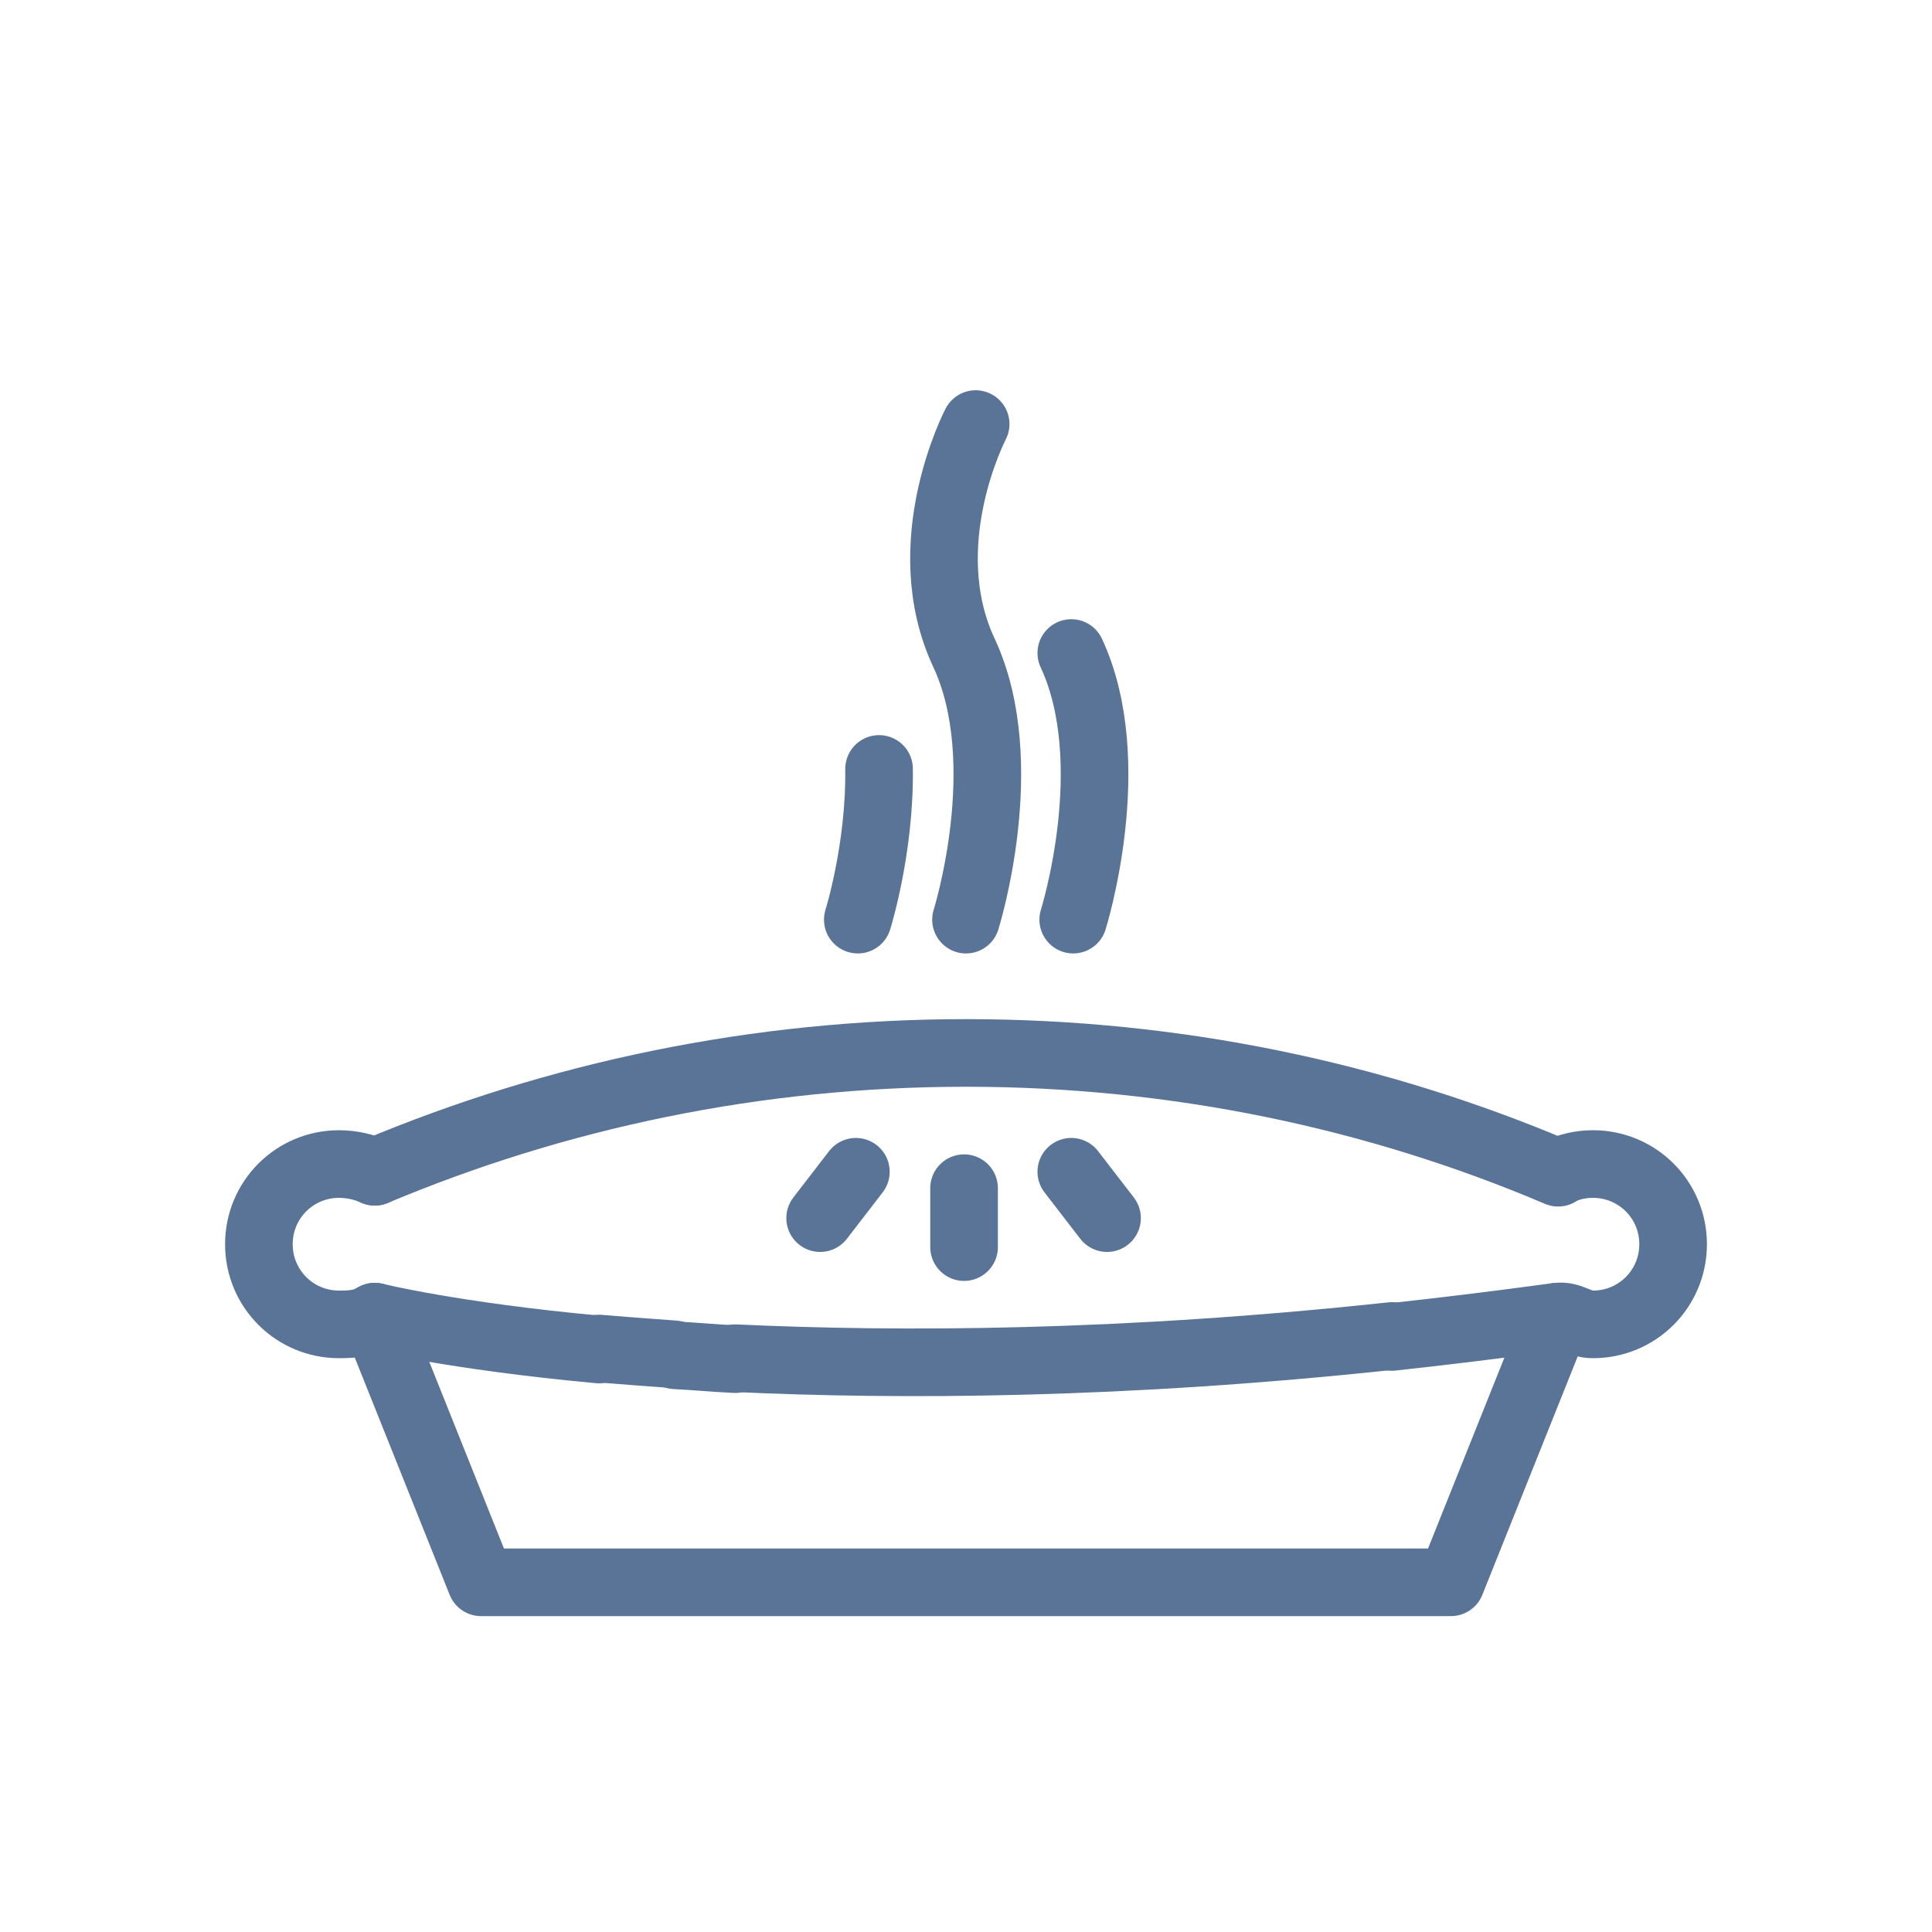 <?xml version="1.0" encoding="utf-8"?>
<!-- Generator: Adobe Illustrator 23.0.1, SVG Export Plug-In . SVG Version: 6.00 Build 0)  -->
<svg version="1.1" id="Layer_1" xmlns="http://www.w3.org/2000/svg" xmlns:xlink="http://www.w3.org/1999/xlink" x="0px" y="0px"
	 viewBox="0 0 200 200" style="enable-background:new 0 0 200 200;" xml:space="preserve">
<style type="text/css">
	.st0{fill:none;stroke:#5A7497;stroke-width:7;stroke-linecap:round;stroke-linejoin:round;stroke-miterlimit:10;}
	.st1{fill:#296691;}
	.st2{fill:#FFFFFF;}
</style>
<g>
	<polyline class="st0" points="38.8,136.3 49.8,163.8 150.2,163.8 161.2,136.3 	"/>
	<path class="st0" d="M161.3,121.4c-18.8-8-39.6-12.4-61.3-12.4c-21.7,0-42.4,4.4-61.2,12.3"/>
	<path class="st0" d="M144.1,138.4c5.5-0.6,11.2-1.3,17.1-2.1c1.4-0.2,2.2,0.8,3.7,0.8c4.6,0,8.3-3.7,8.3-8.3c0-4.6-3.7-8.3-8.3-8.3
		c-1.3,0-2.5,0.3-3.6,0.8"/>
	<path class="st0" d="M76.1,140.6c17.2,0.8,40.1,0.7,68-2.3"/>
	<path class="st0" d="M69.9,140.3c2,0.1,4.1,0.3,6.2,0.4"/>
	<path class="st0" d="M62,139.6c2.4,0.2,5,0.4,7.8,0.6"/>
	<path class="st0" d="M38.8,121.3c-1.1-0.5-2.4-0.8-3.7-0.8c-4.6,0-8.3,3.7-8.3,8.3c0,4.6,3.7,8.3,8.3,8.3c1.5,0,2.5-0.1,3.7-0.8
		c0,0,8,2,23.2,3.4"/>
	<line class="st0" x1="99.8" y1="123" x2="99.8" y2="129.1"/>
	<line class="st0" x1="110.9" y1="121.3" x2="114.6" y2="126.1"/>
	<line class="st0" x1="88.6" y1="121.3" x2="84.9" y2="126.1"/>
	<path class="st0" d="M100,95.2c0,0,5.1-16.2-0.2-27.6c-5.3-11.3,1.2-23.7,1.2-23.7"/>
	<path class="st0" d="M88.8,95.2c0,0,2.3-7.3,2.2-15.6"/>
	<path class="st0" d="M111.1,95.2c0,0,5.1-16.2-0.2-27.6"/>
</g>
</svg>
